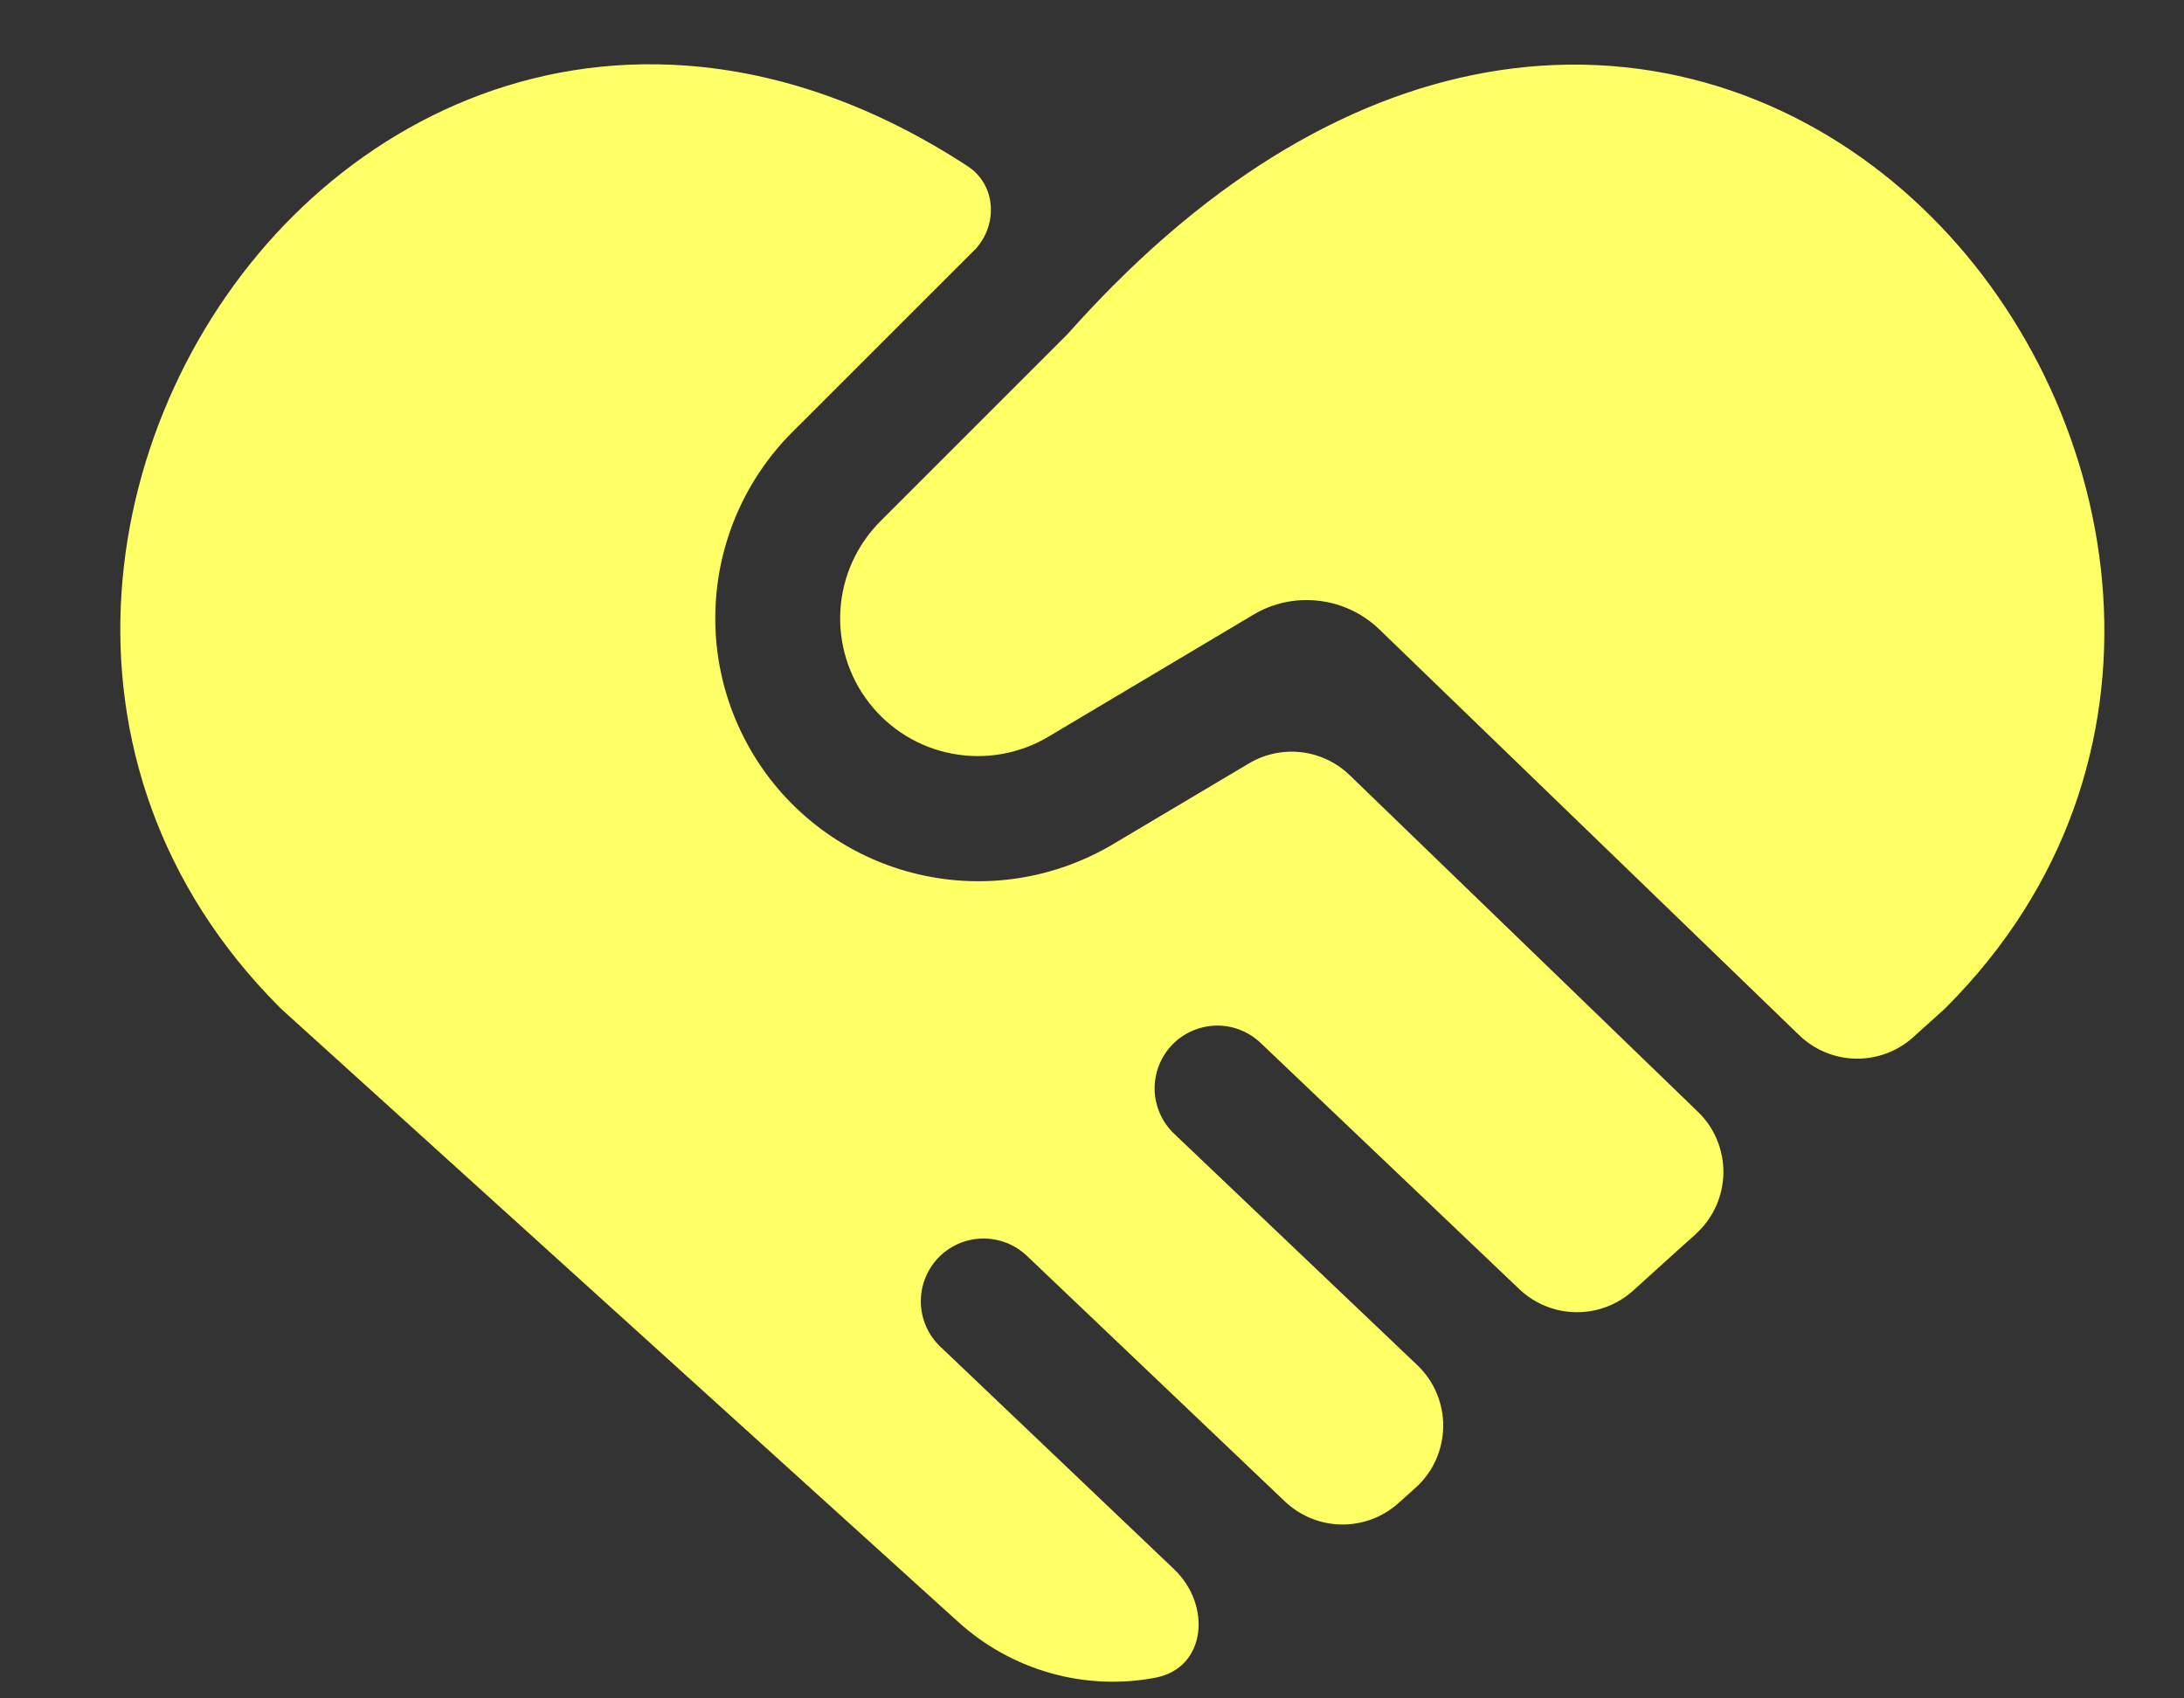 <svg width="27" height="21" viewBox="0 0 27 21" fill="none" xmlns="http://www.w3.org/2000/svg">
<rect x="0" y="0" width="27" height="21" fill="#333333" stroke="none"/>
<g id="hand-shake-heart_Solid 1">
<path id="Vector" fill-rule="evenodd" clip-rule="evenodd" d="M12.961 9.109L15.481 7.609C15.723 7.46 16.009 7.396 16.291 7.427C16.575 7.457 16.84 7.58 17.046 7.776L22.243 12.8C22.432 12.982 22.682 13.086 22.945 13.09C23.207 13.094 23.461 12.998 23.655 12.822L24.029 12.485C24.039 12.476 24.048 12.467 24.057 12.458C27.055 9.461 26.302 5.098 23.877 2.68C22.648 1.453 20.949 0.679 19.03 0.814C17.305 0.937 15.496 1.789 13.758 3.535H13.757C13.564 3.731 13.375 3.932 13.192 4.137L10.887 6.442C10.593 6.735 10.416 7.125 10.39 7.54C10.364 7.954 10.49 8.364 10.745 8.691C11 9.019 11.366 9.243 11.773 9.319C12.181 9.396 12.604 9.322 12.961 9.109ZM20.966 15.256C21.071 15.161 21.155 15.045 21.214 14.916C21.272 14.787 21.303 14.648 21.306 14.507C21.308 14.365 21.281 14.225 21.227 14.094C21.173 13.963 21.093 13.845 20.991 13.747L16.686 9.585C16.523 9.427 16.312 9.327 16.087 9.301C15.861 9.275 15.633 9.324 15.439 9.44L13.755 10.441C13.073 10.845 12.268 10.987 11.489 10.839C10.711 10.692 10.013 10.265 9.527 9.64C9.041 9.014 8.799 8.233 8.849 7.442C8.898 6.651 9.234 5.905 9.793 5.345L12.065 3.074C12.341 2.765 12.31 2.282 11.963 2.055C10.795 1.293 9.621 0.894 8.482 0.811C6.561 0.671 4.861 1.442 3.627 2.667C1.196 5.082 0.446 9.444 3.46 12.458C3.469 12.467 3.479 12.476 3.488 12.485L11.85 20.058C12.175 20.352 12.563 20.567 12.984 20.686C13.405 20.806 13.849 20.826 14.279 20.745C14.915 20.628 14.982 19.846 14.513 19.401L11.625 16.651C11.476 16.51 11.389 16.314 11.384 16.109C11.379 15.903 11.456 15.704 11.597 15.555C11.739 15.406 11.934 15.319 12.14 15.314C12.345 15.309 12.545 15.386 12.694 15.527L15.886 18.566C16.075 18.745 16.325 18.847 16.585 18.85C16.846 18.853 17.098 18.758 17.291 18.583L17.503 18.393C17.608 18.298 17.693 18.182 17.751 18.052C17.809 17.922 17.84 17.782 17.842 17.64C17.844 17.498 17.816 17.357 17.761 17.226C17.706 17.095 17.624 16.977 17.521 16.879L14.515 14.018C14.441 13.948 14.382 13.864 14.341 13.771C14.3 13.678 14.277 13.578 14.274 13.476C14.272 13.374 14.29 13.273 14.326 13.178C14.363 13.083 14.418 12.996 14.488 12.922C14.558 12.848 14.642 12.789 14.735 12.748C14.828 12.707 14.928 12.684 15.03 12.681C15.132 12.679 15.233 12.696 15.328 12.733C15.424 12.77 15.51 12.825 15.584 12.895L18.784 15.941C18.973 16.12 19.223 16.222 19.483 16.225C19.744 16.228 19.996 16.133 20.19 15.958L20.761 15.441C20.77 15.434 20.779 15.426 20.788 15.418V15.417L20.968 15.256H20.966Z" fill="#FFFF66"/>
</g>
</svg>
